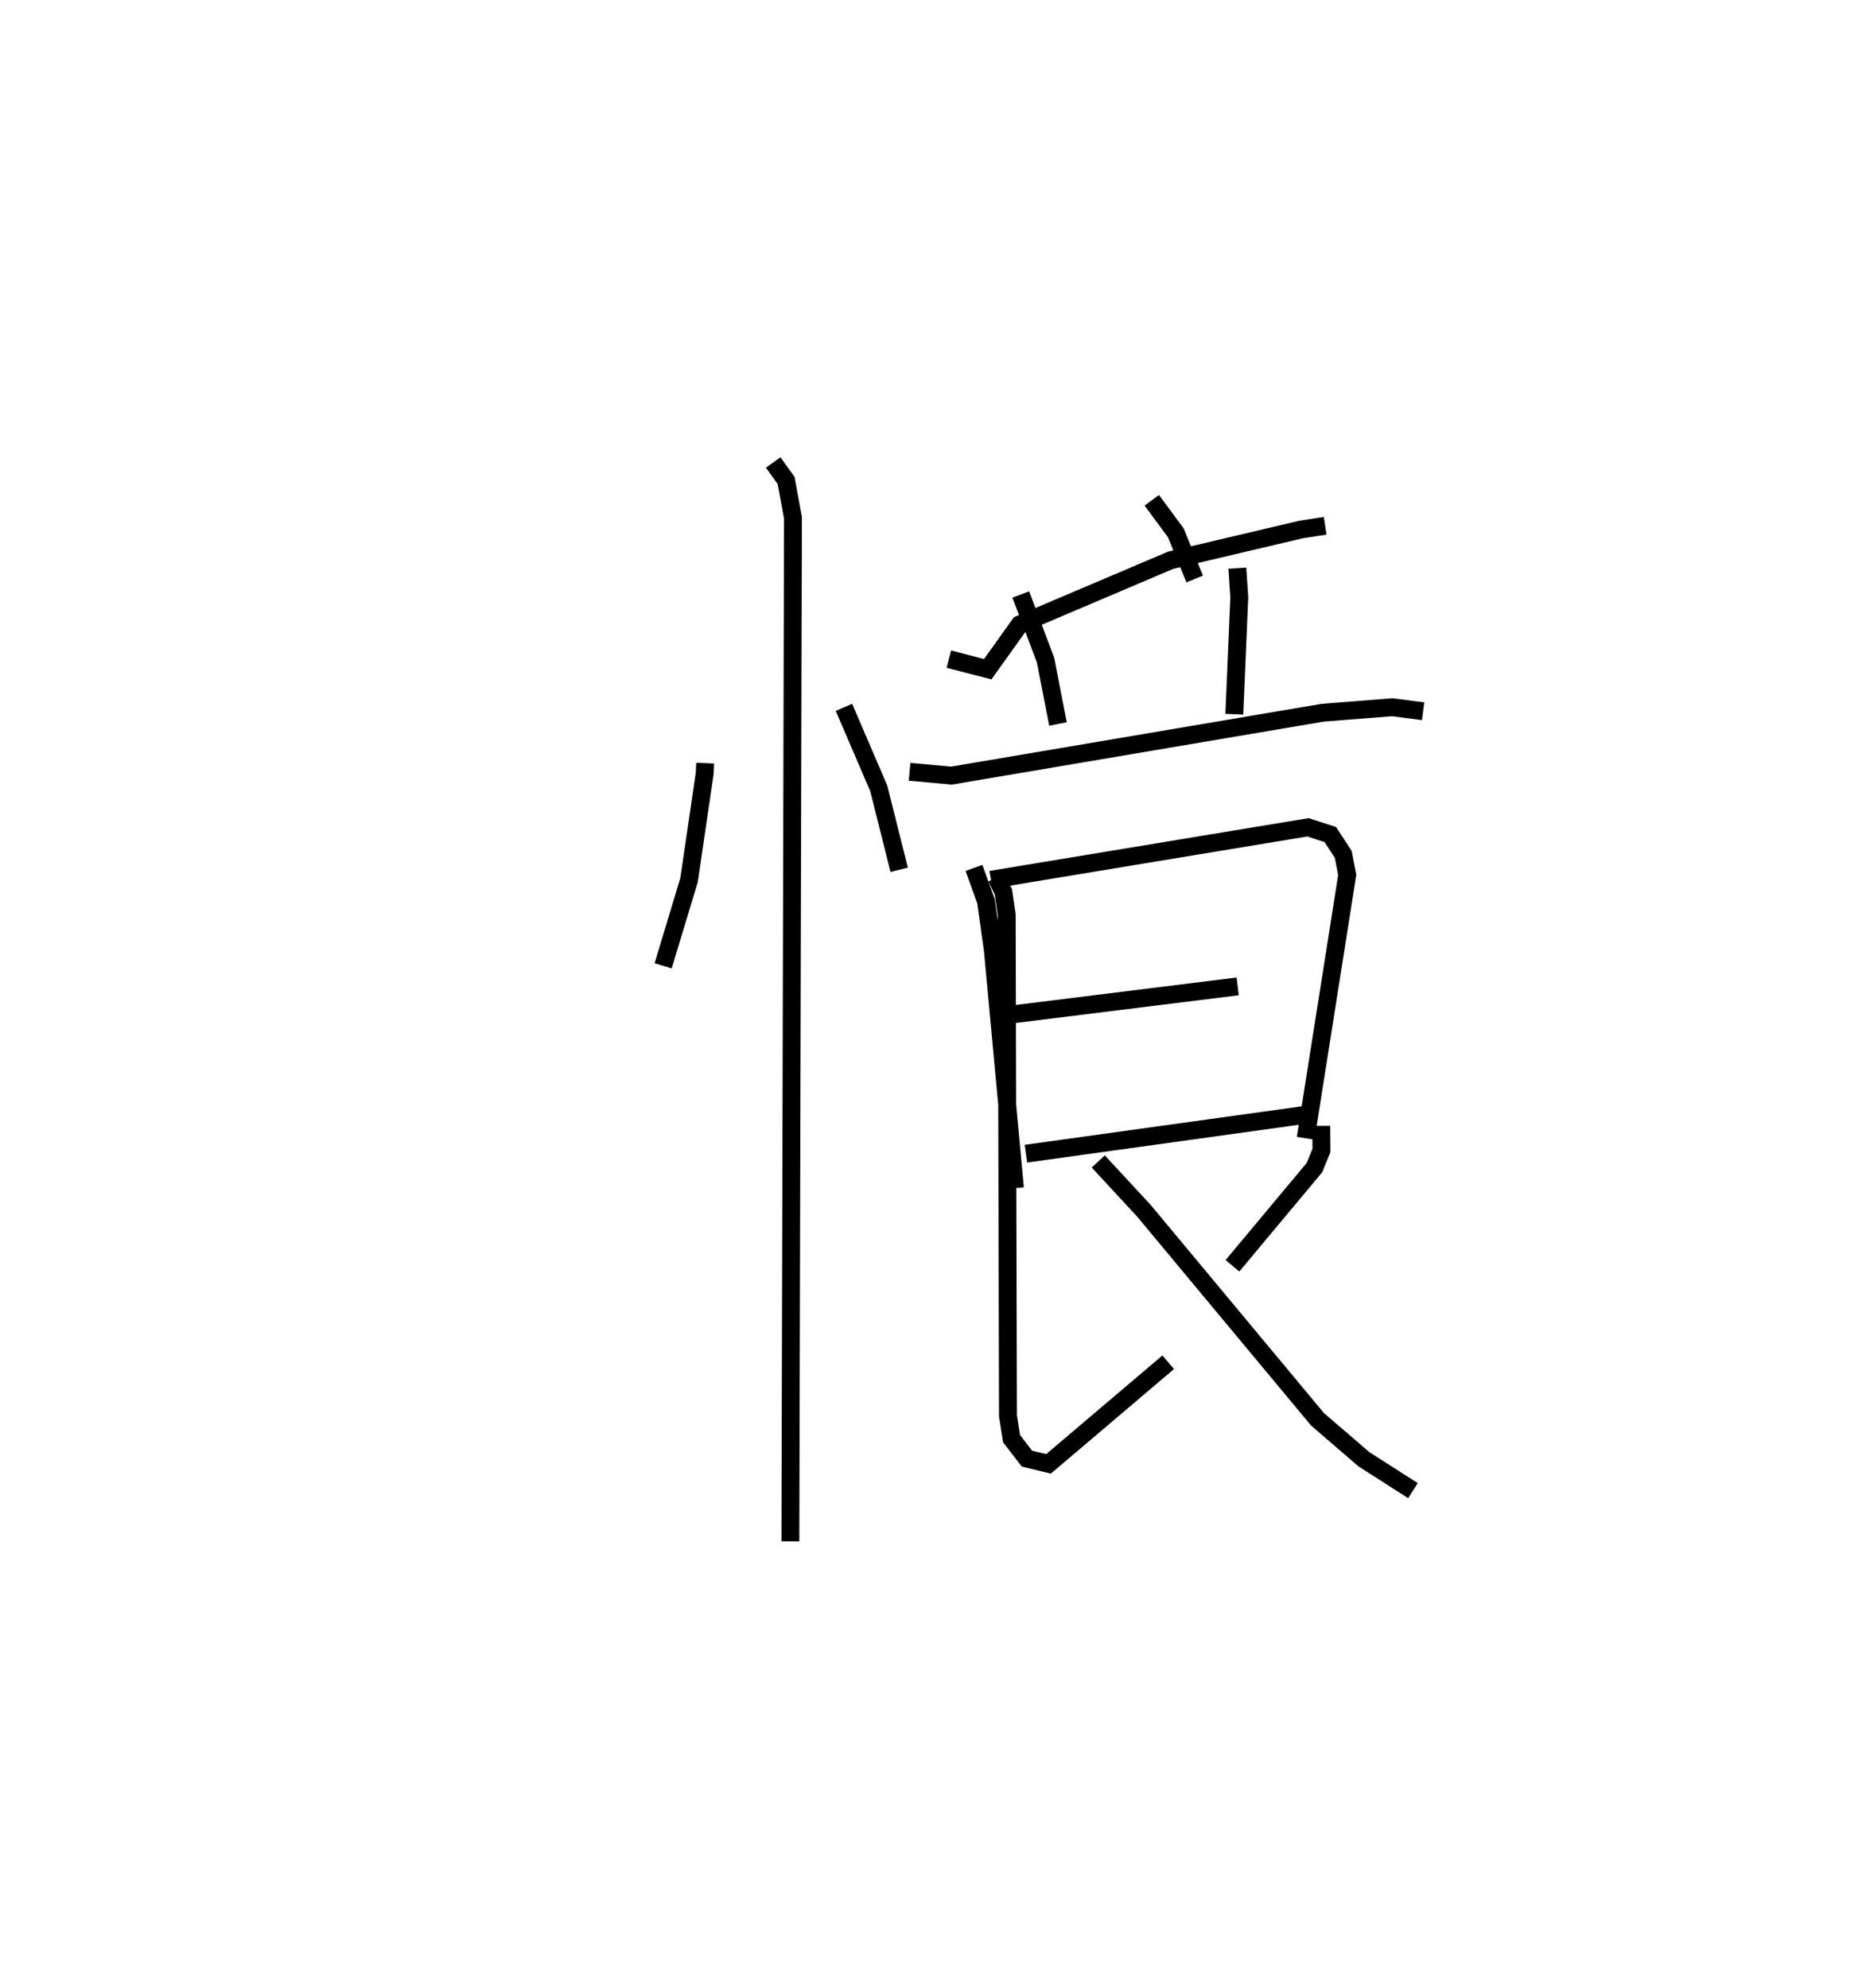 <?xml version="1.0" encoding="utf-8" ?>
<svg baseProfile="full" height="111.241" version="1.1" width="104.621" xmlns="http://www.w3.org/2000/svg" xmlns:ev="http://www.w3.org/2001/xml-events" xmlns:xlink="http://www.w3.org/1999/xlink"><defs /><rect fill="white" height="111.241" width="104.621" x="0" y="0" /><path d="M25,25 m0.0,0.0 m14.451,17.699 l-0.022,0.55 -0.878,5.991 l-1.45,4.801 m10.115,-14.464 l1.949,4.538 1.142,4.552 m-7.05,-22.789 l0.723,1.004 0.384,2.09 l-0.145,57.268 m20.219,-58.248 l1.344,1.818 1.057,2.586 m-13.753,4.484 l2.174,0.565 1.792,-2.508 l8.448,-3.591 7.303,-1.721 l1.336,-0.205 m-17.03,3.842 l1.384,3.664 0.698,3.582 m10.036,-8.718 l0.108,1.632 -0.279,6.54 m-18.168,3.222 l2.343,0.214 20.769,-3.519 l3.893,-0.307 1.726,0.225 m-25.128,8.765 l0.677,1.88 0.377,2.713 l1.238,13.324 m-1.343,-17.254 l17.737,-2.935 1.251,0.406 l0.723,1.11 0.222,1.15 l-2.325,14.733 m-16.421,-6.93 l12.618,-1.568 m-11.847,9.36 l15.789,-2.194 m-17.437,-13.254 l0.387,0.805 0.186,1.278 l0.069,28.036 0.203,1.278 l0.859,1.114 1.208,0.293 l6.695,-5.685 m8.563,-13.226 l0.011,1.376 -0.389,0.956 l-4.59,5.497 m-7.508,-5.838 l2.548,2.751 9.721,11.678 l2.597,2.236 2.741,1.753 " fill="none" stroke="black" stroke-width="1" /></svg>